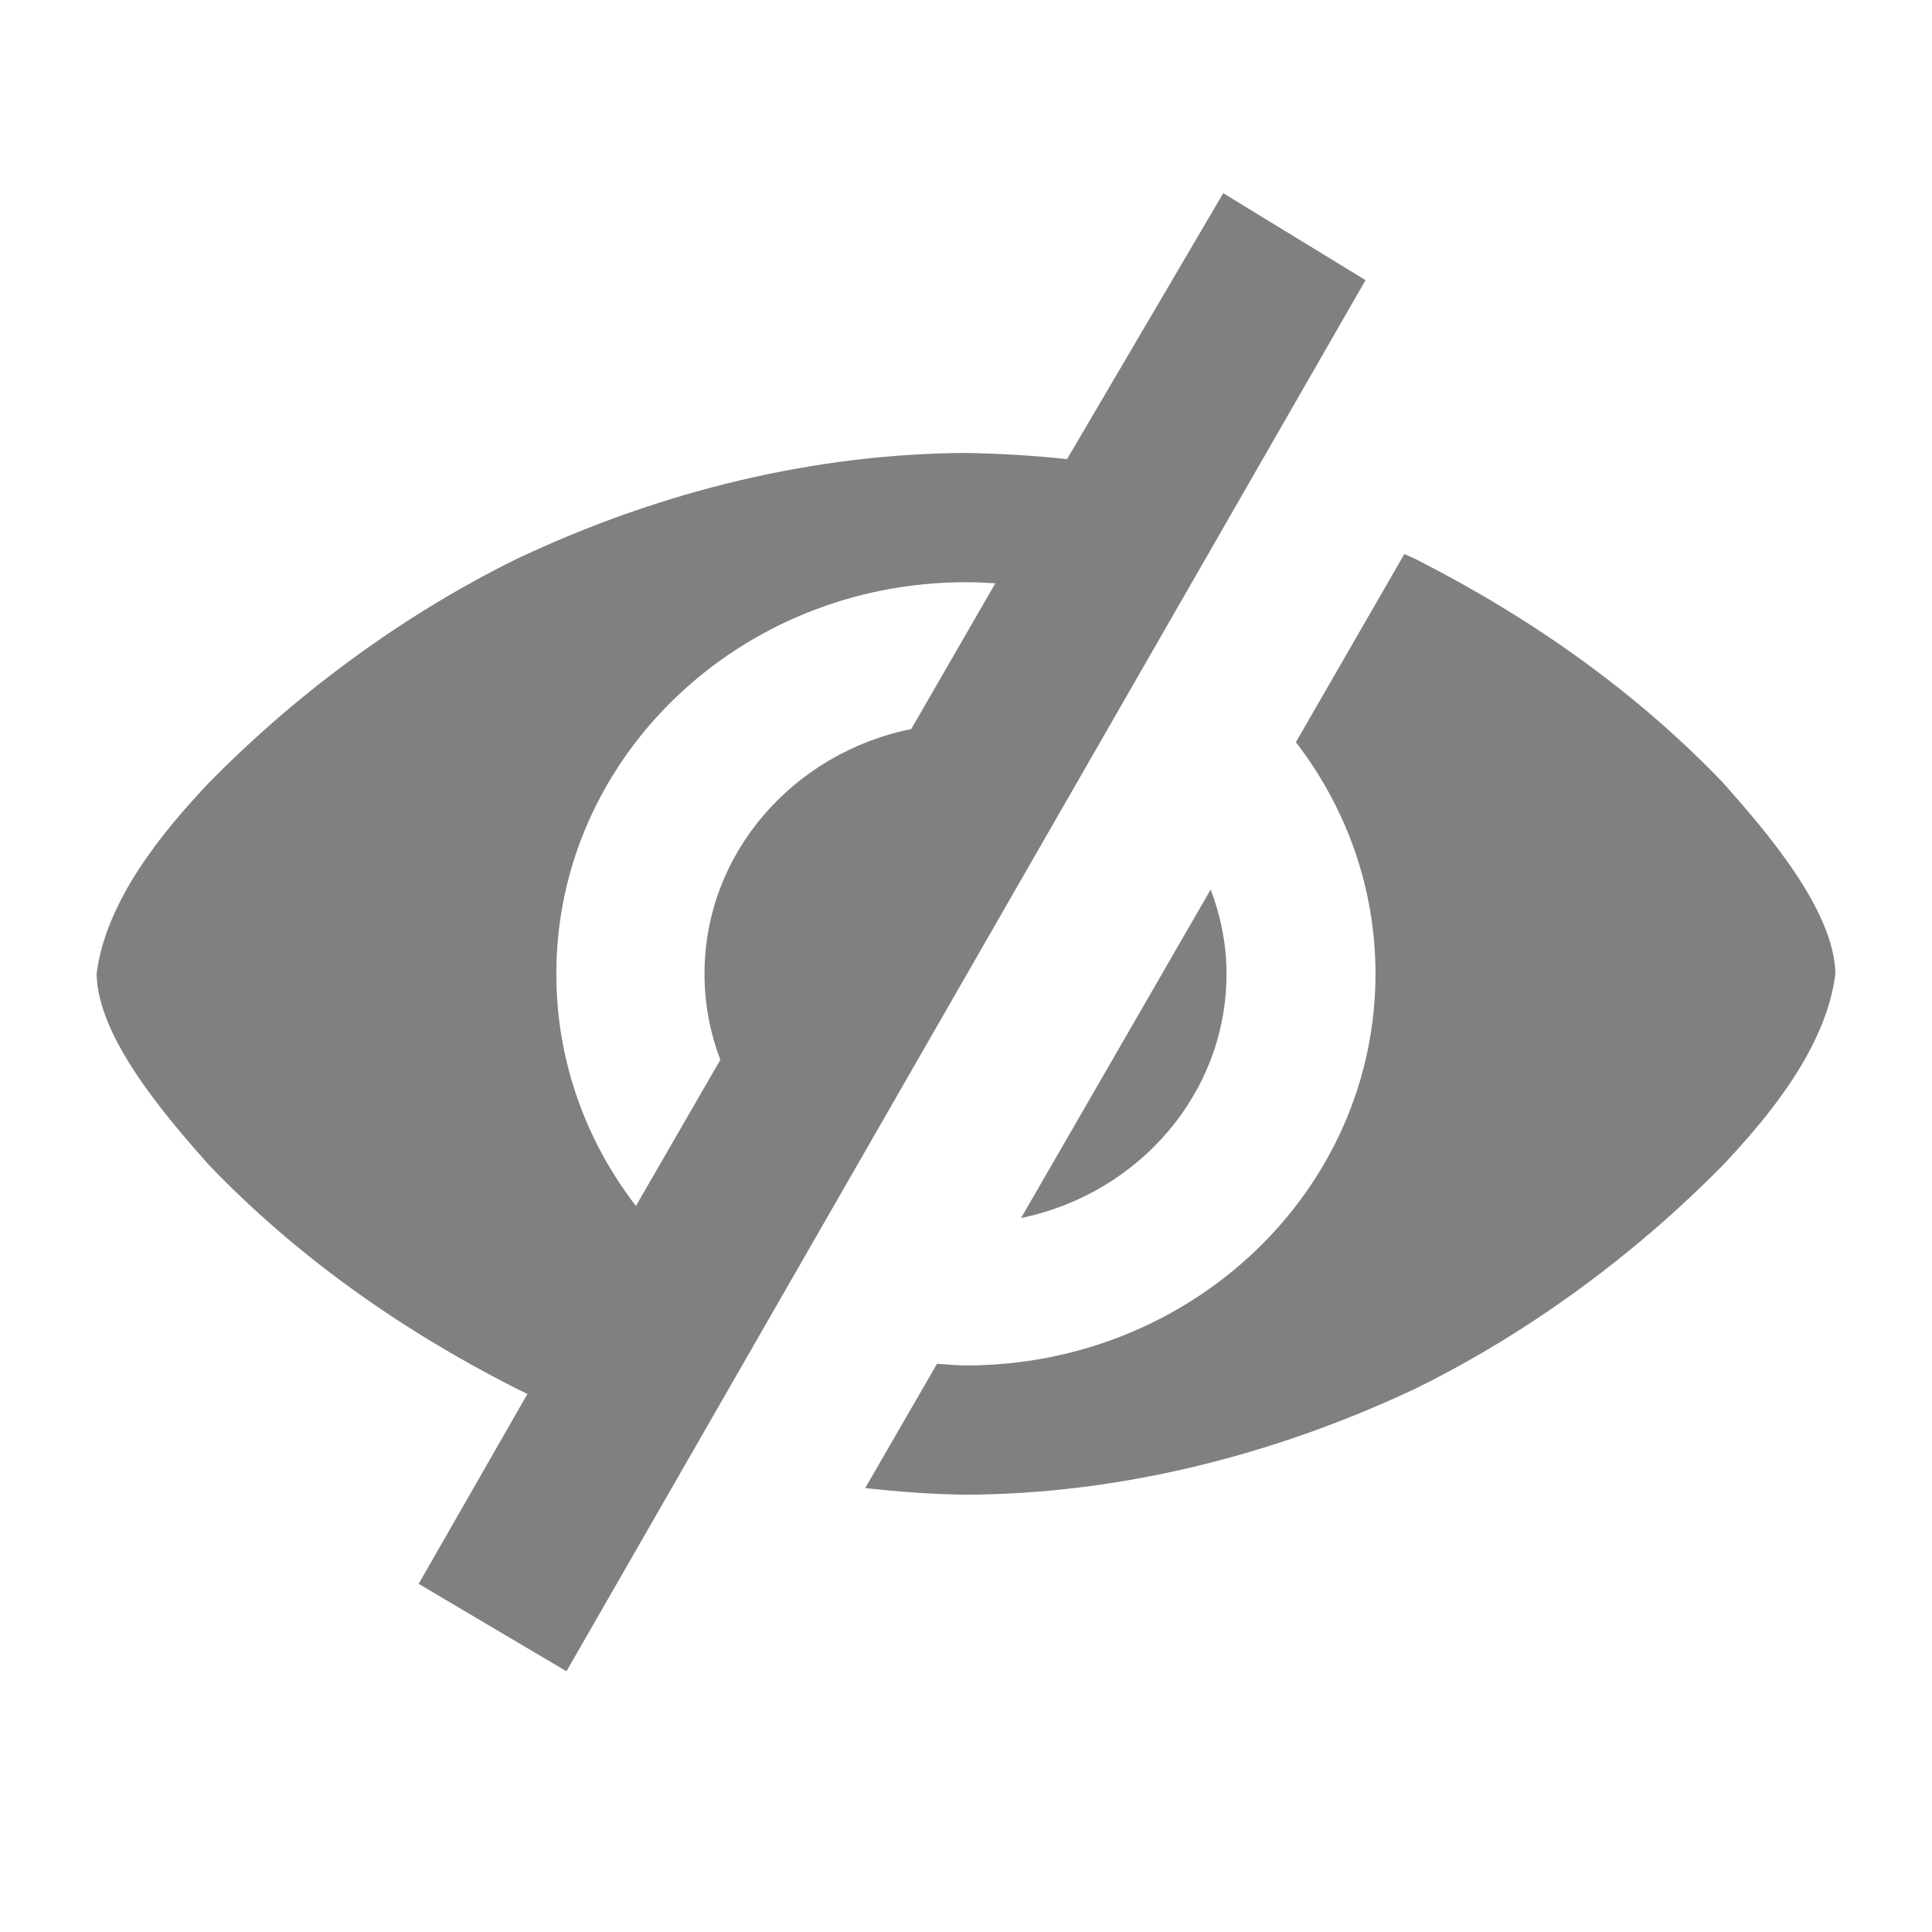 <svg width="20" height="20" viewBox="0 0 20 20" fill="none" xmlns="http://www.w3.org/2000/svg">
<path d="M11.046 4.753C10.703 4.716 10.354 4.695 10 4.689C8.455 4.696 6.853 5.072 5.336 5.792C4.21 6.349 3.114 7.135 2.161 8.105C1.693 8.6 1.096 9.317 1 10.081C1.011 10.744 1.722 11.562 2.161 12.058C3.054 12.989 4.123 13.753 5.336 14.37C5.378 14.39 5.419 14.41 5.46 14.43L4.334 16.396L5.864 17.301L14.136 2.9L12.663 2L11.046 4.753V4.753ZM14.538 5.735L13.415 7.683C13.932 8.355 14.239 9.183 14.239 10.081C14.239 12.32 12.341 14.135 9.999 14.135C9.898 14.135 9.8 14.124 9.7 14.118L8.956 15.405C9.299 15.442 9.646 15.469 10 15.473C11.547 15.467 13.148 15.086 14.663 14.37C15.789 13.814 16.886 13.027 17.839 12.058C18.306 11.563 18.904 10.846 19 10.081C18.989 9.419 18.278 8.601 17.839 8.105C16.946 7.173 15.876 6.41 14.663 5.792C14.622 5.772 14.58 5.755 14.538 5.735V5.735ZM9.999 6.027C10.102 6.027 10.204 6.032 10.304 6.038L9.433 7.547C8.21 7.795 7.293 8.835 7.293 10.08C7.293 10.393 7.351 10.693 7.457 10.97C7.457 10.97 7.457 10.971 7.457 10.971L6.583 12.484C6.065 11.812 5.759 10.981 5.759 10.081C5.759 7.843 7.657 6.027 9.999 6.027V6.027ZM12.533 9.208L10.57 12.609C11.786 12.357 12.697 11.321 12.697 10.08C12.697 9.773 12.636 9.481 12.533 9.208V9.208Z" fill="#808080"/>
</svg>
